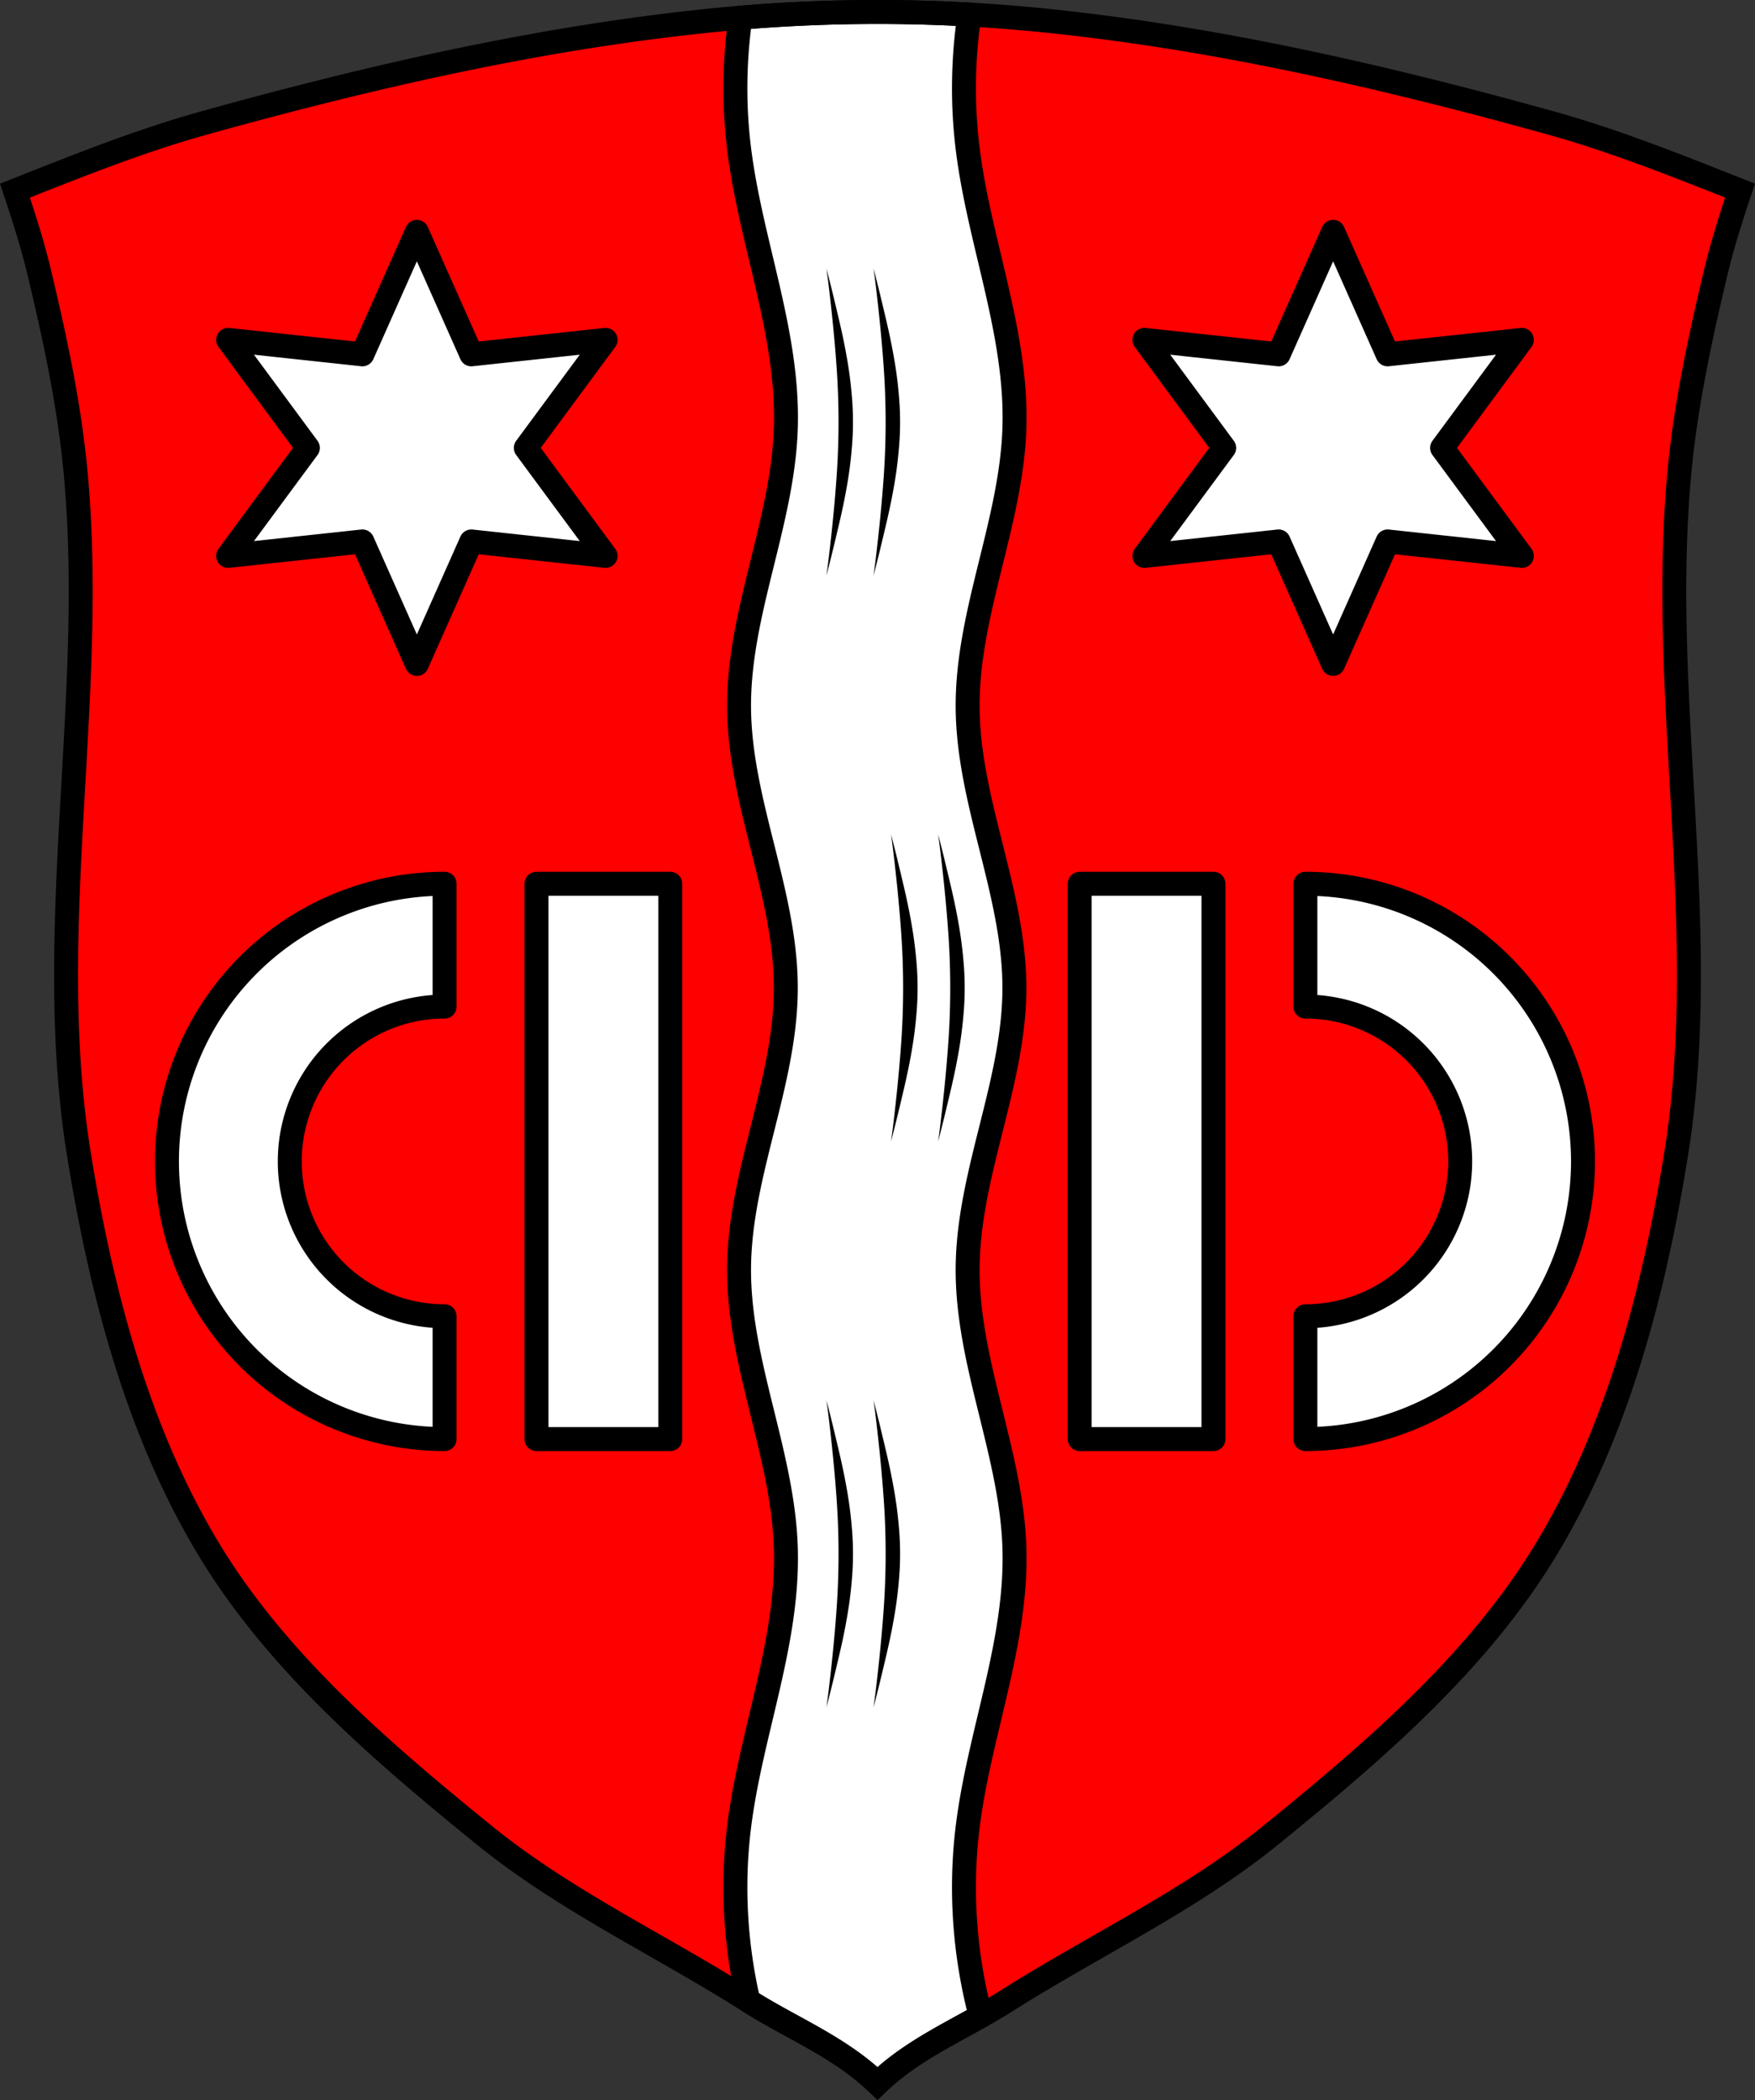 <svg xmlns="http://www.w3.org/2000/svg" width="806.01" viewBox="0 0 806.014 964.36"><rect x="0" y="0" width="806.014" height="964.36" fill="#333333" stroke="none"/><g fill-rule="evenodd"><path d="M328.25 10.283c-79.29 7.908-157.57 25.878-234.34 47.21-29.686 8.251-58.41 19.782-87.04 31.12 4.132 12.401 8.129 24.853 11.159 37.557 7.253 30.41 13.859 61.15 16.738 92.28 9.62 104-15.207 210.24 1.579 313.33 10.172 62.47 26.681 126.15 59.33 180.37 31.384 52.12 79.35 93.13 126.56 131.5 37.14 30.18 81.2 50.674 121.63 76.29 19.772 12.527 41.805 21.11 59.14 37.85 17.339-16.743 39.37-25.323 59.14-37.85 40.43-25.614 84.49-46.11 121.63-76.29 47.21-38.36 95.18-79.38 126.56-131.5 32.651-54.22 49.16-117.9 59.33-180.37 16.786-103.09-8.04-209.33 1.579-313.33 2.879-31.13 9.486-61.873 16.738-92.28 3.03-12.703 7.03-25.16 11.159-37.557-28.628-11.335-57.35-22.867-87.04-31.12-76.77-21.337-155.05-39.31-234.34-47.21a755.147 755.147 0 0 0-149.53 0" fill="red"/><g stroke="#000" stroke-width="11"><path d="M403.01 5.5c-21.03 0-42.05.886-62.973 2.639-2.812 19.873-3.06 40.11-.611 60.03 5.31 43.2 22.893 84.977 21.473 128.48-1.42 43.504-21.827 84.959-21.473 128.48.354 43.534 21.473 84.949 21.473 128.48 0 43.535-21.12 84.95-21.473 128.48-.354 43.526 20.05 84.979 21.473 128.48 1.42 43.505-16.16 85.28-21.473 128.48-3.261 26.537-1.745 53.628 4.26 79.68l.18.113c19.772 12.527 41.805 21.11 59.14 37.85 13.966-13.485 30.975-21.678 47.4-30.9-7.437-28.19-9.557-57.798-6-86.74 5.31-43.2 22.893-84.979 21.473-128.48-1.42-43.504-21.827-84.957-21.473-128.48.354-43.534 21.473-84.949 21.473-128.48 0-43.535-21.12-84.95-21.473-128.48-.354-43.526 20.05-84.98 21.473-128.48 1.42-43.505-16.16-85.28-21.473-128.48-2.508-20.405-2.195-41.14.813-61.48a755.829 755.829 0 0 0-42.21-1.193zM191.45 106.46l-25.02 56.25-61.66-6.646 36.635 49.607-36.635 49.605 61.66-6.646 25.02 56.25 25.02-56.25 61.66 6.646-36.635-49.605 36.635-49.607-61.66 6.646-25.02-56.25zm420.81 0-25.02 56.25-61.66-6.646 36.637 49.607-36.637 49.605 61.66-6.646 25.02 56.25 25.02-56.25 61.66 6.646-36.635-49.605 36.635-49.607-61.66 6.646-25.02-56.25zM204.182 405.815a127.5 127.5 0 0 0-127.5 127.5 127.5 127.5 0 0 0 127.5 127.5v-56.4a71.102 71.102 0 0 1-71.102-71.101 71.102 71.102 0 0 1 71.102-71.102v-56.4zm42.21 0v255h61.44v-255h-61.44zm249.47 0v255h61.44v-255h-61.44zm103.66 0v56.4a71.102 71.102 0 0 1 71.101 71.102 71.102 71.102 0 0 1-71.101 71.102v56.4a127.5 127.5 0 0 0 127.5-127.5 127.5 127.5 0 0 0-127.5-127.5z" fill="#fff" stroke-linejoin="round"/><path d="M328.25 9.21c-79.29 7.908-157.57 25.878-234.34 47.21C64.224 64.671 35.5 76.202 6.87 87.54c4.132 12.401 8.129 24.853 11.159 37.557 7.253 30.41 13.859 61.15 16.738 92.28 9.62 104-15.207 210.24 1.579 313.33 10.172 62.47 26.681 126.15 59.33 180.37 31.384 52.12 79.35 93.13 126.56 131.5 37.14 30.18 81.2 50.674 121.63 76.29 19.772 12.527 41.805 21.11 59.14 37.85 17.339-16.743 39.37-25.323 59.14-37.85 40.43-25.614 84.49-46.11 121.63-76.29 47.21-38.36 95.18-79.38 126.56-131.5 32.651-54.22 49.16-117.9 59.33-180.37 16.786-103.09-8.04-209.33 1.579-313.33 2.879-31.13 9.486-61.873 16.738-92.28 3.03-12.703 7.03-25.16 11.159-37.557-28.628-11.335-57.35-22.867-87.04-31.12-76.77-21.337-155.05-39.31-234.34-47.21a755.147 755.147 0 0 0-149.53 0z" fill="none"/></g><path d="M379.56 123.24c1.537 11.06 4.276 35.498 5.133 53.34.55 11.453.55 22.945 0 34.398-.856 17.842-3.596 42.28-5.133 53.34 1.135-4.469 2.281-8.935 3.352-13.42 1.672-7 3.393-13.995 4.799-21.05.94-4.718 1.784-9.459 2.43-14.227a193.17 193.17 0 0 0 1.338-13.303c.186-2.84.26-5.689.26-8.535s-.074-5.695-.26-8.535a192.611 192.611 0 0 0-1.338-13.303c-.646-4.767-1.49-9.508-2.43-14.227-1.406-7.06-3.127-14.05-4.799-21.05-1.071-4.485-2.216-8.951-3.352-13.42m21.633 0c1.537 11.06 4.276 35.498 5.133 53.34.55 11.453.55 22.945 0 34.398-.856 17.842-3.596 42.28-5.133 53.34 1.135-4.469 2.281-8.935 3.352-13.42 1.672-7 3.393-13.995 4.799-21.05.94-4.718 1.784-9.459 2.43-14.227a193.17 193.17 0 0 0 1.338-13.303c.186-2.84.26-5.689.26-8.535s-.074-5.695-.26-8.535a192.611 192.611 0 0 0-1.338-13.303c-.646-4.767-1.49-9.508-2.43-14.227-1.406-7.06-3.127-14.05-4.799-21.05-1.071-4.485-2.216-8.951-3.352-13.42m8.04 259.84c1.537 11.06 4.276 35.498 5.133 53.34.55 11.453.55 22.945 0 34.398-.856 17.842-3.596 42.28-5.133 53.34 1.135-4.469 2.281-8.935 3.352-13.42 1.672-7 3.393-13.995 4.799-21.05.94-4.718 1.784-9.459 2.43-14.227a193.17 193.17 0 0 0 1.338-13.303c.186-2.84.26-5.689.26-8.535s-.074-5.695-.26-8.535a192.611 192.611 0 0 0-1.338-13.303c-.646-4.767-1.49-9.508-2.43-14.227-1.406-7.06-3.127-14.05-4.799-21.05-1.071-4.485-2.216-8.951-3.352-13.42m21.633 0c1.537 11.06 4.276 35.498 5.133 53.34.55 11.453.55 22.945 0 34.398-.856 17.842-3.596 42.28-5.133 53.34 1.135-4.469 2.281-8.935 3.352-13.42 1.672-7 3.393-13.995 4.799-21.05.94-4.718 1.784-9.459 2.43-14.227a193.17 193.17 0 0 0 1.338-13.303c.186-2.84.26-5.689.26-8.535s-.074-5.695-.26-8.535a192.611 192.611 0 0 0-1.338-13.303c-.646-4.767-1.49-9.508-2.43-14.227-1.406-7.06-3.127-14.05-4.799-21.05-1.071-4.485-2.216-8.951-3.352-13.42m-51.3 259.84c1.537 11.06 4.276 35.498 5.133 53.34.55 11.453.55 22.945 0 34.398-.856 17.842-3.596 42.28-5.133 53.34 1.135-4.469 2.281-8.935 3.352-13.42 1.672-7 3.393-13.995 4.799-21.05.94-4.718 1.784-9.459 2.43-14.227a193.17 193.17 0 0 0 1.338-13.303c.186-2.84.26-5.689.26-8.535s-.074-5.695-.26-8.535a192.611 192.611 0 0 0-1.338-13.303c-.646-4.767-1.49-9.508-2.43-14.227-1.406-7.06-3.127-14.05-4.799-21.05-1.071-4.485-2.216-8.951-3.352-13.42m21.633 0c1.537 11.06 4.276 35.498 5.133 53.34.55 11.453.55 22.945 0 34.398-.856 17.842-3.596 42.28-5.133 53.34 1.135-4.469 2.281-8.935 3.352-13.42 1.672-7 3.393-13.995 4.799-21.05.94-4.718 1.784-9.459 2.43-14.227a193.17 193.17 0 0 0 1.338-13.303c.186-2.84.26-5.689.26-8.535s-.074-5.695-.26-8.535a192.611 192.611 0 0 0-1.338-13.303c-.646-4.767-1.49-9.508-2.43-14.227-1.406-7.06-3.127-14.05-4.799-21.05-1.071-4.485-2.216-8.951-3.352-13.42"/></g></svg>